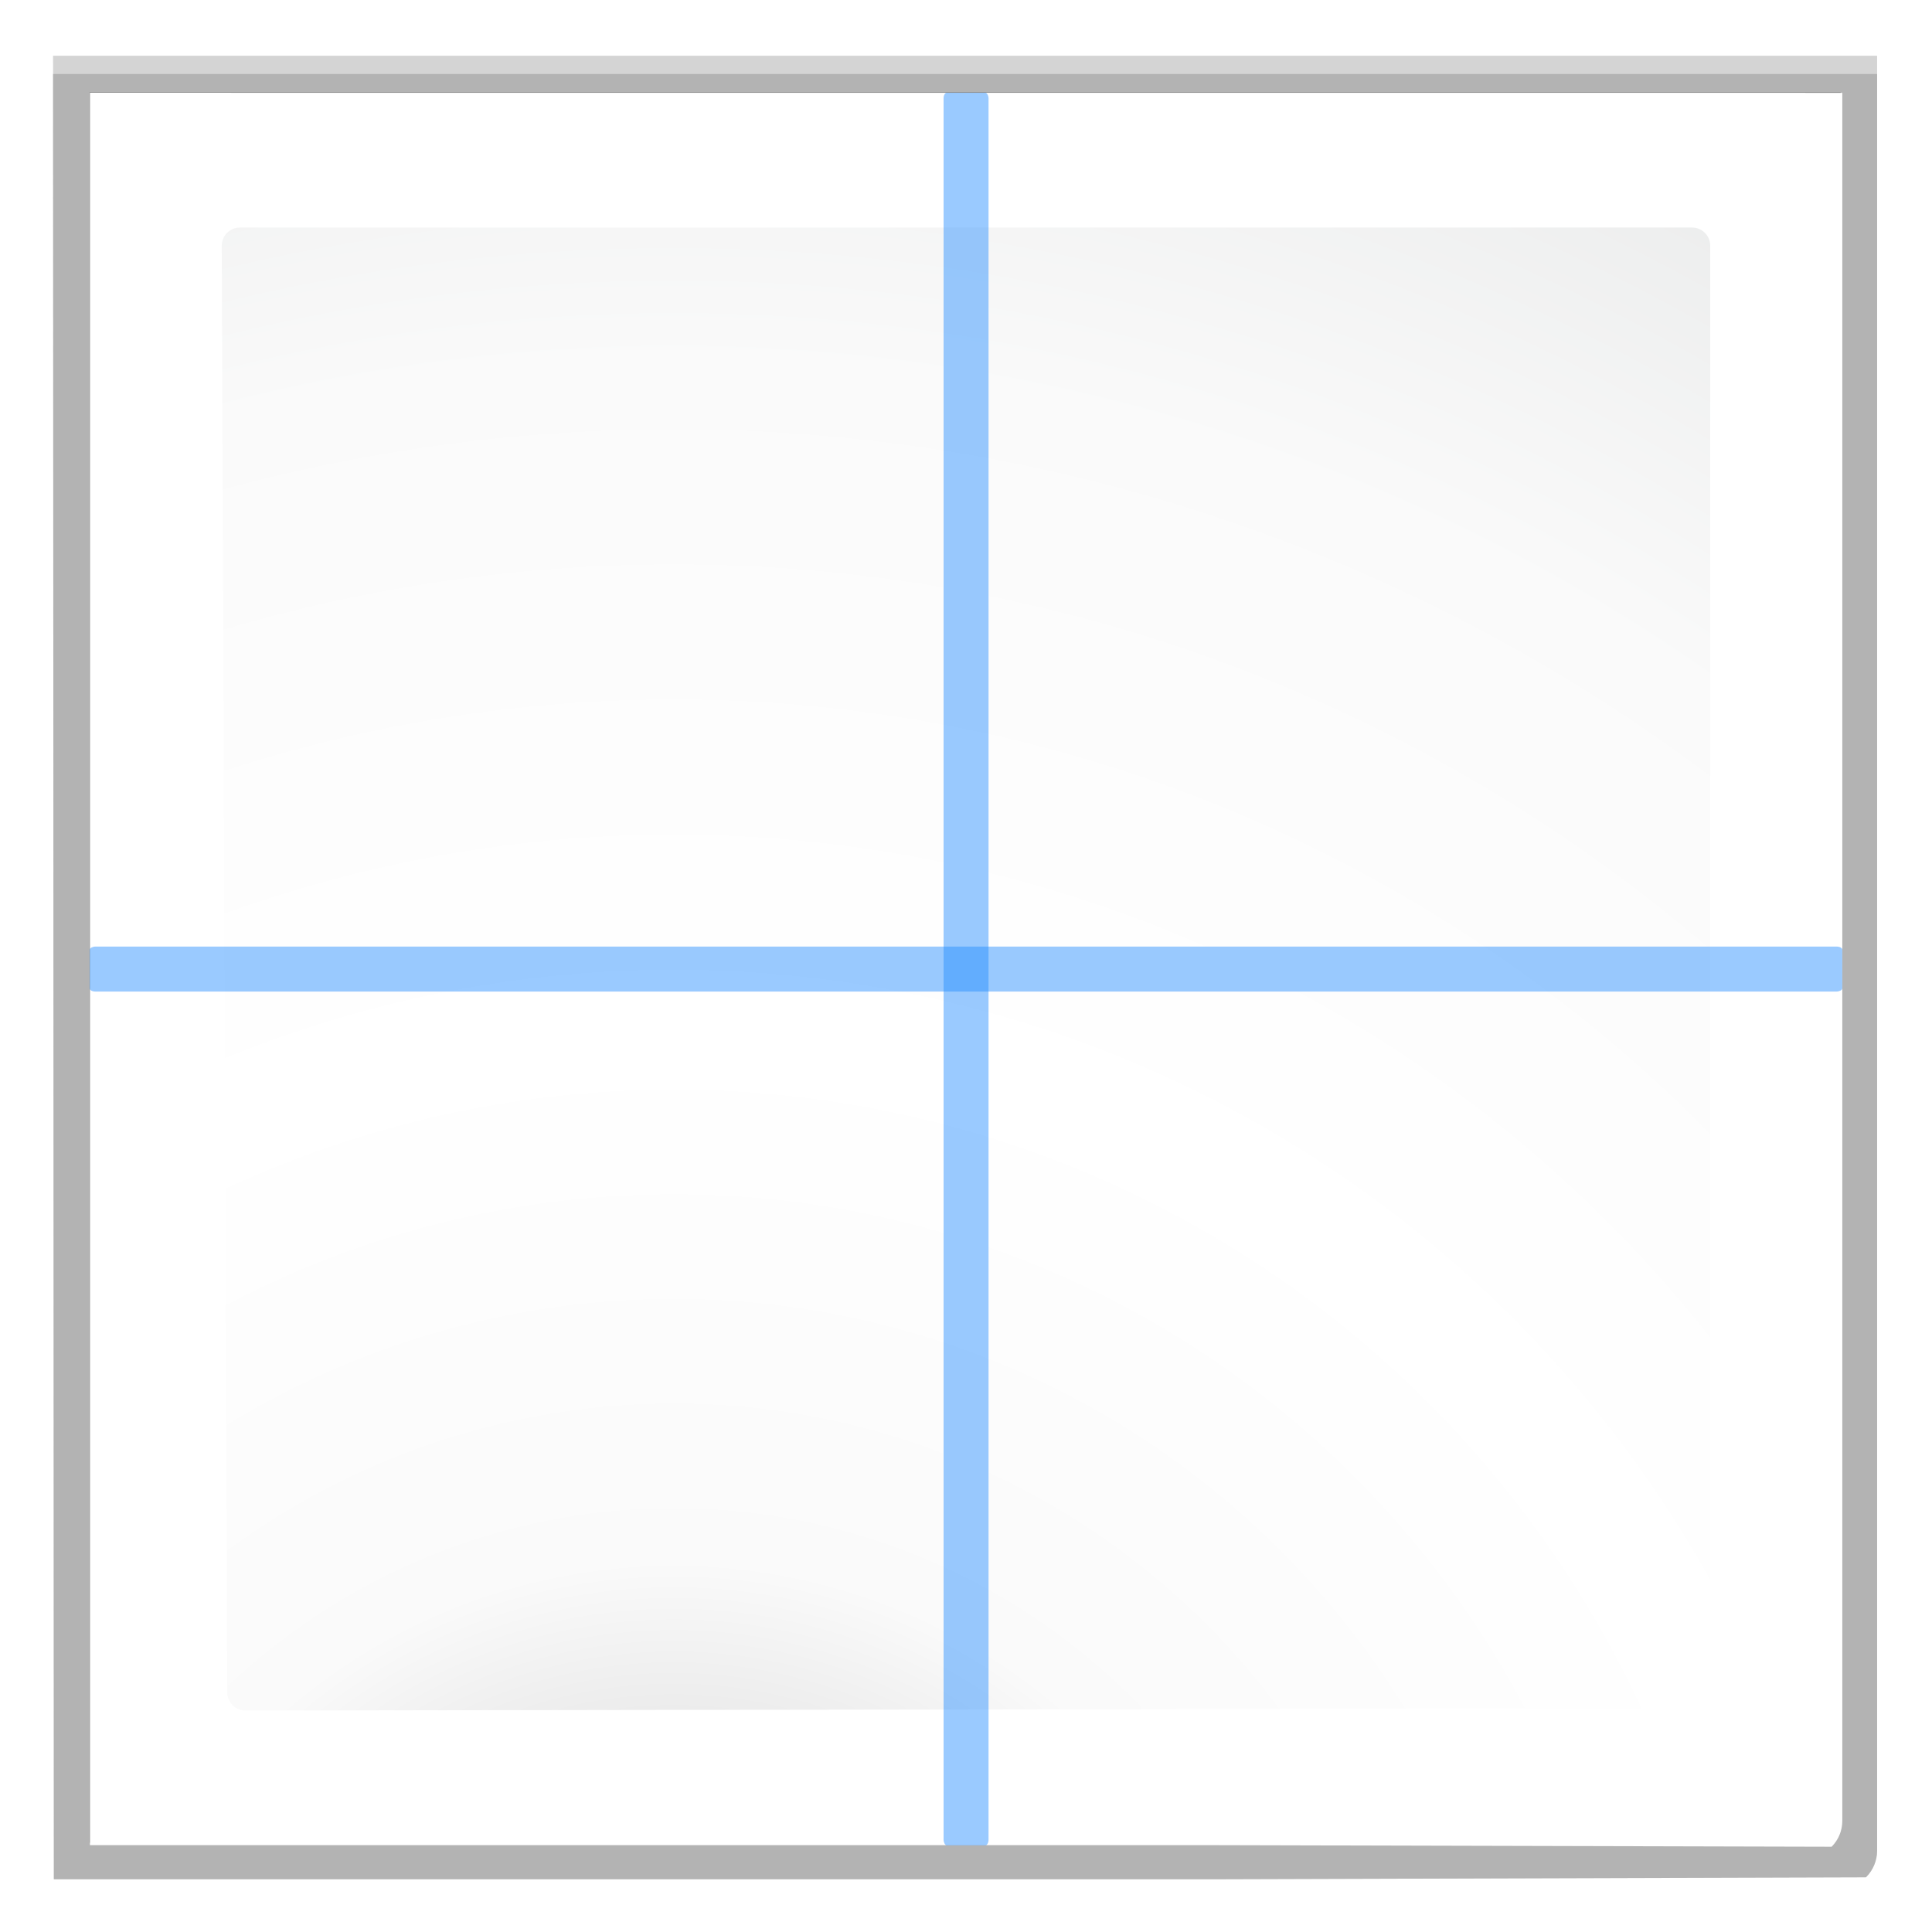 <svg height="43" viewBox="0 0 11.377 11.377" width="43" xmlns="http://www.w3.org/2000/svg" xmlns:xlink="http://www.w3.org/1999/xlink"><radialGradient id="a" cx="45.513" cy="306.998" gradientUnits="userSpaceOnUse" r="44.648"><stop offset="0" stop-color="#00537d"/><stop offset=".015" stop-color="#186389"/><stop offset=".056" stop-color="#558ca8"/><stop offset=".096" stop-color="#89afc3"/><stop offset=".136" stop-color="#b3ccd8"/><stop offset=".174" stop-color="#d4e2e9"/><stop offset=".21" stop-color="#ecf2f5"/><stop offset=".243" stop-color="#fafcfd"/><stop offset=".272" stop-color="#fff"/></radialGradient><filter id="b"><feGaussianBlur stdDeviation="1.039"/></filter><filter id="c"><feGaussianBlur stdDeviation=".501"/></filter><radialGradient id="d" cx="47.746" cy="137.58" gradientTransform="matrix(.318 0 0 .319 -3.368 257.053)" gradientUnits="userSpaceOnUse" r="139.559"><stop offset="0" stop-color="#e3e4e4"/><stop offset=".114" stop-color="#ececed"/><stop offset=".177" stop-color="#ececec"/><stop offset=".236" stop-color="#fafafa"/><stop offset=".442" stop-color="#fff"/><stop offset=".708" stop-color="#fafafa"/><stop offset=".887" stop-color="#ebecec"/><stop offset="1" stop-color="#e1e2e3"/></radialGradient><g transform="matrix(.336 0 0 .336 -.001 -88.396)"><path d="m23 24.448.041 96.552h61.131l34.242-.104c.375-.375.586-.884.586-1.414v-95.034z" fill="#acacac" filter="url(#b)" opacity=".715" transform="matrix(.333 0 0 .331 -6.726 255.968)"/><path d="m24.92 26.379v92.69l91.574.089c.375-.375.586-.884.586-1.414v-91.365h-92.16z" filter="url(#c)" opacity=".896" transform="matrix(.333 0 0 .331 -6.726 255.968)"/><path d="m23 25.414.041 95.586h61.131l34.242-.104c.375-.375.586-.884.586-1.414v-94.069z" fill="#a6a6a6" filter="url(#b)" opacity=".836" transform="matrix(.333 0 0 .331 -6.726 255.968)"/><path d="m1.579 264.709v30.712h19.57l10.955.028c.12-.12.187-.283.187-.452v-30.287z" fill="url(#a)" stroke-width=".32"/><path d="m4.207 267.071c-.175 0-.318.143-.318.319l.097 25.353c0 .176.143.319.318.319l25.579-.038c.059-.06.093-.142.093-.226v-25.408c0-.176-.142-.319-.318-.319z" fill="url(#d)" stroke-width=".325"/><g fill="#238aff" fill-opacity=".455"><rect height="30.716" rx=".055" ry=".099" width=".788" x="16.54" y="264.709"/><rect height="30.716" rx=".055" ry=".099" transform="rotate(90)" width=".788" x="279.673" y="-32.291"/></g></g></svg>